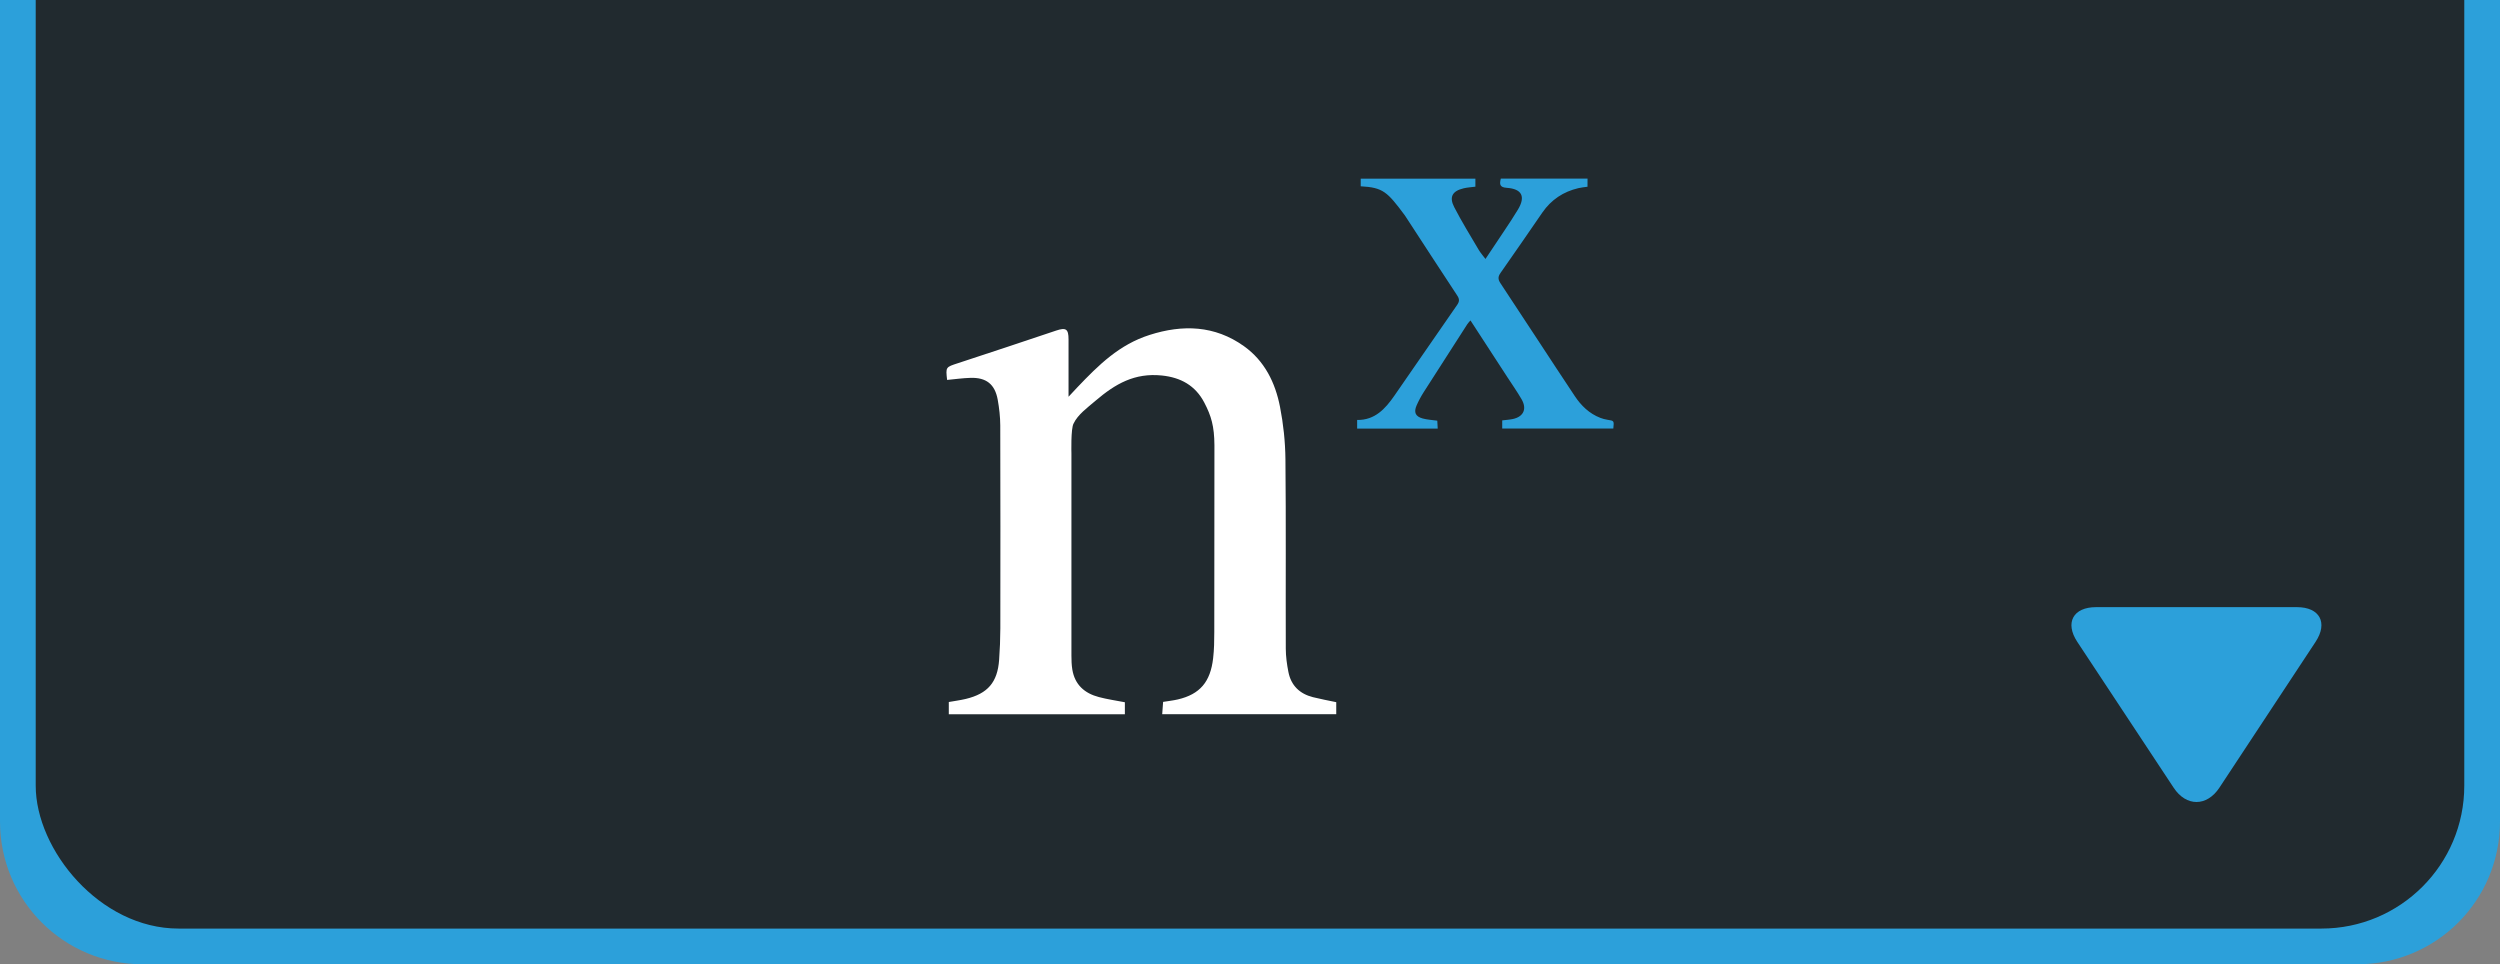 <?xml version="1.0" encoding="UTF-8" standalone="no"?>
<!-- Created with Inkscape (http://www.inkscape.org/) -->

<svg
   xmlns:dc="http://purl.org/dc/elements/1.1/"
   xmlns:cc="http://creativecommons.org/ns#"
   xmlns:rdf="http://www.w3.org/1999/02/22-rdf-syntax-ns#"
   xmlns:svg="http://www.w3.org/2000/svg"
   xmlns="http://www.w3.org/2000/svg"
   version="1.1"
   width="70"
   height="27"
   id="svg2"
   xml:space="preserve"><rect width="100%" height="100%" fill="#808080" stroke="none"/><defs
     id="defs6"><clipPath
       id="clipPath16"><path
         d="M 0,85 224,85 224,0 0,0 0,85 z"
         id="path18" /></clipPath></defs><path
     d="m 70,0 0,23 c 0,2.216 -1.784,4 -4,4 L 4,27 C 1.784,27 0,25.216 0,23 L 0,0 z"
     id="rect3785"
     style="fill:#2ca0da;fill-opacity:1;stroke:none" /><rect
     width="68"
     height="31"
     ry="4"
     x="1"
     y="-5"
     id="rect3779"
     style="fill:#212a2f;fill-opacity:1;stroke:none" /><path
     d="M 64.836,17.972 C 65.189,17.437 64.953,17 64.314,17 l -5.625,0 c -0.641,0 -0.878,0.437 -0.525,0.972 l 2.697,4.082 c 0.351,0.536 0.93,0.536 1.283,0 l 2.692,-4.082 z"
     id="path30"
     style="fill:#2ca0da;fill-opacity:1;fill-rule:nonzero;stroke:none" /><path
     d="m 37.415,19.661 c -0.228,-0.048 -0.442,-0.087 -0.652,-0.14 -0.372,-0.094 -0.614,-0.327 -0.688,-0.707 -0.042,-0.213 -0.072,-0.432 -0.073,-0.649 -0.006,-1.769 0.008,-3.539 -0.01,-5.308 -0.005,-0.49 -0.058,-0.985 -0.152,-1.466 -0.132,-0.677 -0.431,-1.285 -1.009,-1.698 -0.817,-0.584 -1.718,-0.611 -2.642,-0.315 -0.852,0.272 -1.424,0.838 -2.028,1.472 -0.07,0.074 -0.139,0.149 -0.242,0.259 0,-0.572 0,-1.089 0,-1.606 0,-0.293 -0.072,-0.339 -0.347,-0.247 -0.914,0.307 -1.829,0.612 -2.746,0.912 -0.346,0.113 -0.349,0.105 -0.307,0.469 9.52e-4,0.006 0.005,0.011 3.17e-4,9.51e-4 0.223,-0.021 0.439,-0.052 0.655,-0.058 0.44,-0.013 0.682,0.177 0.761,0.608 0.043,0.239 0.071,0.483 0.072,0.725 0.006,1.895 0.004,3.789 0.002,5.683 -7.11e-4,0.293 -0.013,0.587 -0.034,0.88 -0.045,0.628 -0.318,0.946 -0.934,1.094 -0.156,0.037 -0.316,0.058 -0.475,0.086 l 0,0.344 4.93,0 0,-0.337 C 31.243,19.614 31.002,19.58 30.769,19.518 30.369,19.413 30.095,19.174 30.025,18.747 30.004,18.619 30,18.487 30,18.356 l 0,-5.661 c 0,0 -0.02,-0.698 0.06,-0.836 0.119,-0.251 0.384,-0.441 0.612,-0.636 0.559,-0.477 1.097,-0.787 1.86,-0.709 0.526,0.054 0.939,0.279 1.189,0.76 0.194,0.373 0.279,0.657 0.283,1.192 L 34,17.7 c 0,0.243 -0.004,0.487 -0.032,0.729 -0.076,0.668 -0.372,1.01 -0.988,1.155 -0.132,0.031 -0.268,0.045 -0.413,0.069 -0.008,0.113 -0.016,0.223 -0.025,0.345 l 4.873,0 z"
     id="path34"
     style="fill:#ffffff;fill-opacity:1;fill-rule:nonzero;stroke:none" /><path
     d="m 44.451,5 -2.428,0 c -0.038,0.154 -0.038,0.245 0.165,0.259 0.427,0.029 0.533,0.245 0.315,0.608 C 42.382,6.07 42.25,6.266 42.119,6.463 41.949,6.721 41.776,6.978 41.593,7.251 41.519,7.152 41.452,7.078 41.403,6.994 41.17,6.598 40.928,6.207 40.718,5.8 c -0.148,-0.288 -0.051,-0.453 0.266,-0.528 0.106,-0.025 0.216,-0.03 0.327,-0.045 l 0,-0.225 -3.211,0 0,0.214 c 0.626,0.034 0.744,0.154 1.232,0.81 0.008,0.01 0.014,0.021 0.021,0.031 0.482,0.739 0.962,1.48 1.449,2.217 0.064,0.097 0.067,0.164 -0.001,0.262 C 40.212,9.383 39.629,10.234 39.04,11.083 38.786,11.449 38.494,11.767 38,11.759 l 0,0.241 2.256,0 c -0.005,-0.087 -0.009,-0.158 -0.012,-0.221 -0.151,-0.021 -0.283,-0.027 -0.407,-0.061 -0.204,-0.055 -0.257,-0.172 -0.172,-0.366 0.057,-0.13 0.125,-0.257 0.202,-0.377 0.404,-0.634 0.811,-1.266 1.218,-1.898 0.021,-0.033 0.051,-0.062 0.088,-0.105 0.352,0.541 0.694,1.068 1.036,1.593 0.132,0.203 0.272,0.402 0.394,0.612 0.158,0.272 0.058,0.491 -0.245,0.556 -0.095,0.02 -0.194,0.025 -0.296,0.038 l 0,0.229 3.111,0 c 0.023,-0.221 0.023,-0.218 -0.167,-0.247 -0.067,-0.01 -0.134,-0.029 -0.197,-0.053 -0.309,-0.119 -0.537,-0.342 -0.714,-0.608 -0.699,-1.05 -1.384,-2.11 -2.082,-3.161 -0.077,-0.116 -0.069,-0.189 0.006,-0.295 0.393,-0.559 0.78,-1.123 1.168,-1.686 0.248,-0.359 0.587,-0.583 1.009,-0.682 0.082,-0.02 0.167,-0.026 0.254,-0.039 L 44.451,5 z"
     id="path38"
     style="fill:#2ca0da;fill-opacity:1;fill-rule:nonzero;stroke:none" /></svg>